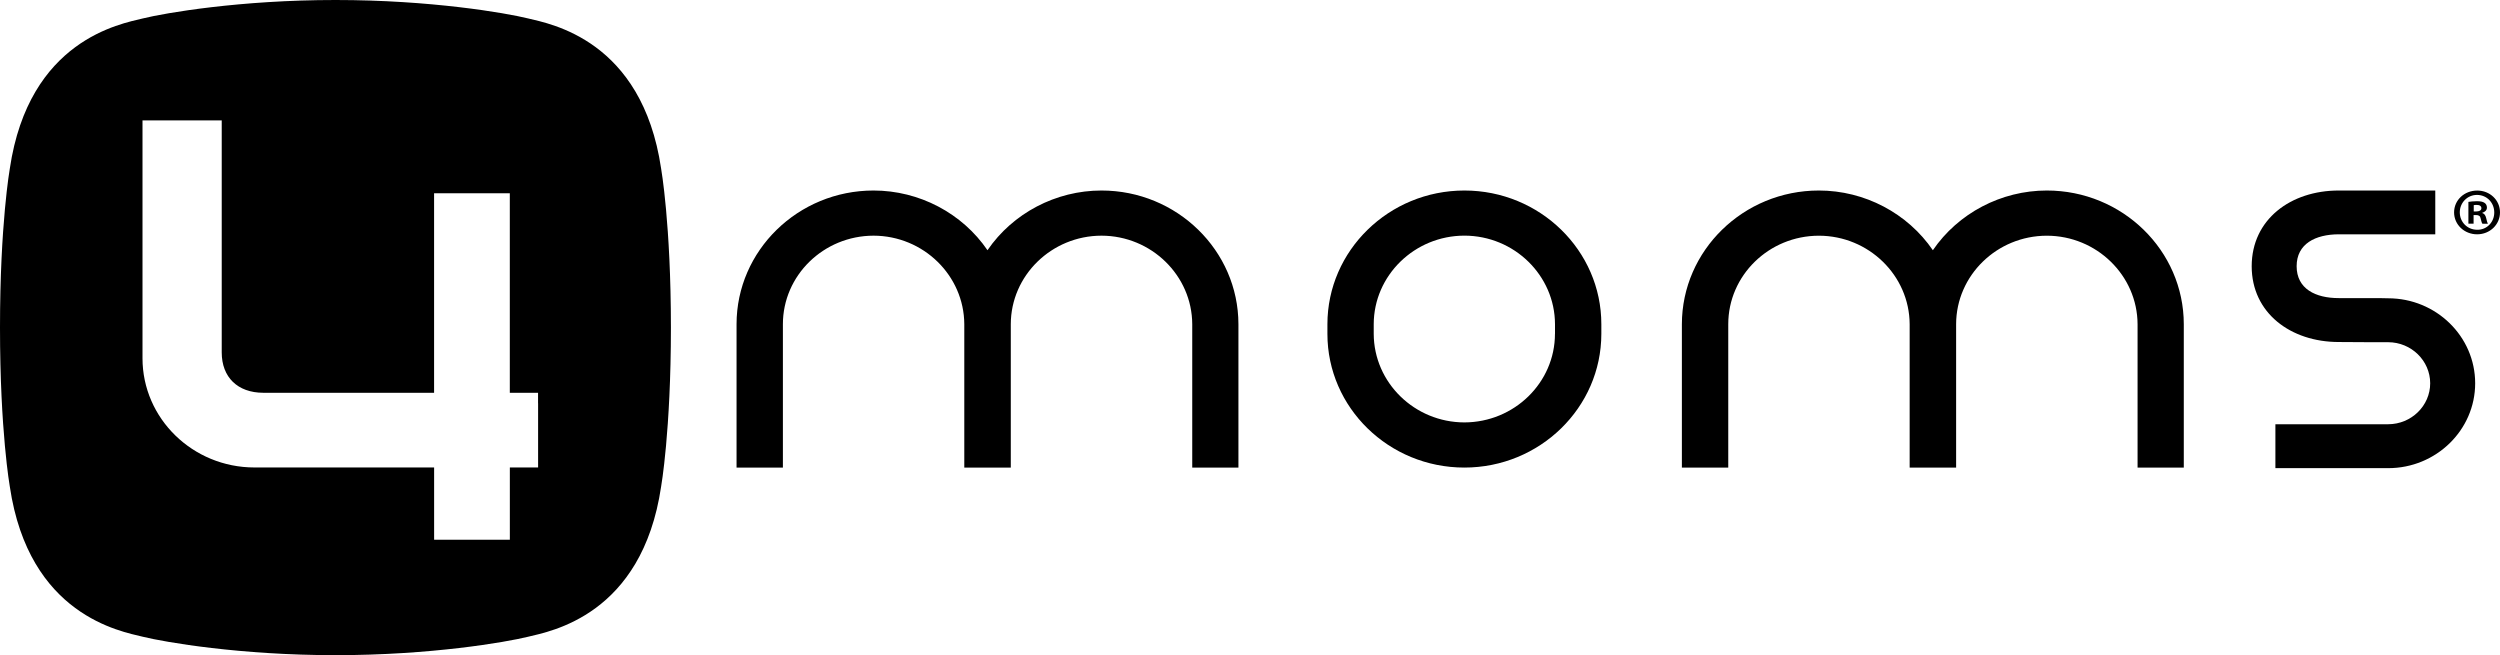 <svg width="145" height="38" viewBox="0 0 145 38" fill="none" xmlns="http://www.w3.org/2000/svg">
    <path d="M30.622 1.067C29.337 0.751 24.99 0 19.459 0C13.926 0 9.578 0.751 8.293 1.067C7.006 1.383 1.676 2.301 0.569 9.78C0.569 9.78 0 12.992 0 19C0 25.008 0.569 28.22 0.569 28.22C1.676 35.699 7.006 36.619 8.291 36.933C9.578 37.249 13.923 38 19.457 38C24.99 38 29.335 37.249 30.622 36.933C31.91 36.619 37.24 35.699 38.345 28.22C38.345 28.22 38.913 25.008 38.913 19C38.913 12.992 38.345 9.78 38.345 9.78C37.24 2.301 31.91 1.383 30.622 1.067ZM31.21 23.392V26.501V27.113H30.583H29.571V30.693V31.304H28.945H25.806H25.179V30.693V27.113H14.758C11.178 27.113 8.265 24.272 8.265 20.778V7.594V6.982H8.892H12.234H12.86V7.594V20.439C12.86 21.879 13.782 22.776 15.264 22.781H25.177V11.821V11.208H25.803H28.942H29.569V11.821V22.781H30.581H31.207V23.392H31.21Z" fill="black"/>
    <path d="M63.885 11.05C61.236 11.05 58.742 12.367 57.274 14.513C55.811 12.367 53.317 11.05 50.666 11.05C46.286 11.05 42.722 14.529 42.72 18.804V26.844V27.119H43.002H45.126H45.408V26.844V18.804C45.408 15.975 47.768 13.674 50.666 13.669C53.555 13.674 55.915 15.977 55.929 18.804V26.844V27.119H56.211H58.344H58.626V26.844V18.804C58.631 15.979 60.989 13.674 63.887 13.669C66.778 13.674 69.138 15.977 69.15 18.804V26.844V27.119H69.429H71.547H71.829V26.844V18.804C71.824 14.529 68.26 11.05 63.885 11.05Z" fill="black"/>
    <path d="M118.716 11.05C116.065 11.05 113.573 12.367 112.106 14.513C110.638 12.367 108.149 11.05 105.495 11.05C101.115 11.05 97.554 14.529 97.549 18.804V26.844V27.119H97.831H99.955H100.239V26.844V18.804C100.239 15.975 102.597 13.674 105.495 13.671C108.384 13.674 110.747 15.977 110.76 18.804V26.844V27.119H111.04H113.176H113.455V26.844V18.804C113.46 15.975 115.82 13.674 118.716 13.671C121.607 13.674 123.967 15.977 123.979 18.804V26.844V27.119H124.261H126.378H126.66V26.844V18.804C126.658 14.529 123.096 11.05 118.716 11.05Z" fill="black"/>
    <path d="M84.936 11.05C80.559 11.05 76.992 14.529 76.99 18.804V19.368C76.99 23.643 80.554 27.119 84.932 27.119C89.309 27.119 92.873 23.643 92.878 19.368V18.804C92.878 14.529 89.316 11.05 84.936 11.05ZM90.188 19.365C90.185 22.194 87.828 24.493 84.932 24.5C82.043 24.493 79.687 22.194 79.676 19.365V18.801C79.683 15.977 82.04 13.671 84.936 13.667C87.828 13.671 90.181 15.975 90.19 18.801V19.365H90.188Z" fill="black"/>
    <path d="M138.514 17.301L137.96 17.29H135.644C134.299 17.29 133.205 16.753 133.205 15.44C133.205 14.136 134.299 13.595 135.644 13.59H140.964H141.246V13.315V11.323V11.05H140.964H135.644C132.861 11.05 130.598 12.726 130.598 15.442C130.598 18.156 132.861 19.835 135.644 19.837L137.5 19.848H138.514C139.857 19.851 140.948 20.918 140.951 22.228C140.951 23.537 139.857 24.604 138.514 24.606H132.253H131.973V24.886V26.878V27.153H132.253H138.514C141.293 27.153 143.56 24.945 143.56 22.23C143.56 19.51 141.293 17.301 138.514 17.301Z" fill="black"/>
    <path d="M143.68 11.052C142.929 11.052 142.337 11.607 142.337 12.318C142.337 13.028 142.929 13.59 143.673 13.59C144.415 13.59 145 13.026 145 12.318C145 11.607 144.415 11.052 143.68 11.052ZM143.68 13.326C143.102 13.326 142.668 12.879 142.668 12.315C142.668 11.76 143.102 11.305 143.664 11.305C144.242 11.305 144.667 11.76 144.667 12.322C144.67 12.879 144.242 13.335 143.68 13.326Z" fill="black"/>
    <path d="M143.974 12.356V12.34C144.124 12.295 144.242 12.194 144.242 12.04C144.242 11.916 144.187 11.824 144.108 11.769C144.02 11.709 143.909 11.67 143.664 11.67C143.452 11.67 143.285 11.693 143.167 11.709V12.974H143.468V12.473H143.609C143.775 12.473 143.854 12.534 143.877 12.667C143.916 12.821 143.939 12.929 143.981 12.976H144.297C144.274 12.929 144.242 12.861 144.203 12.667C144.163 12.494 144.099 12.394 143.974 12.356ZM143.618 12.264H143.477V11.9C143.509 11.893 143.565 11.884 143.643 11.884C143.833 11.884 143.921 11.961 143.921 12.079C143.918 12.209 143.784 12.264 143.618 12.264Z" fill="black"/>
</svg>
